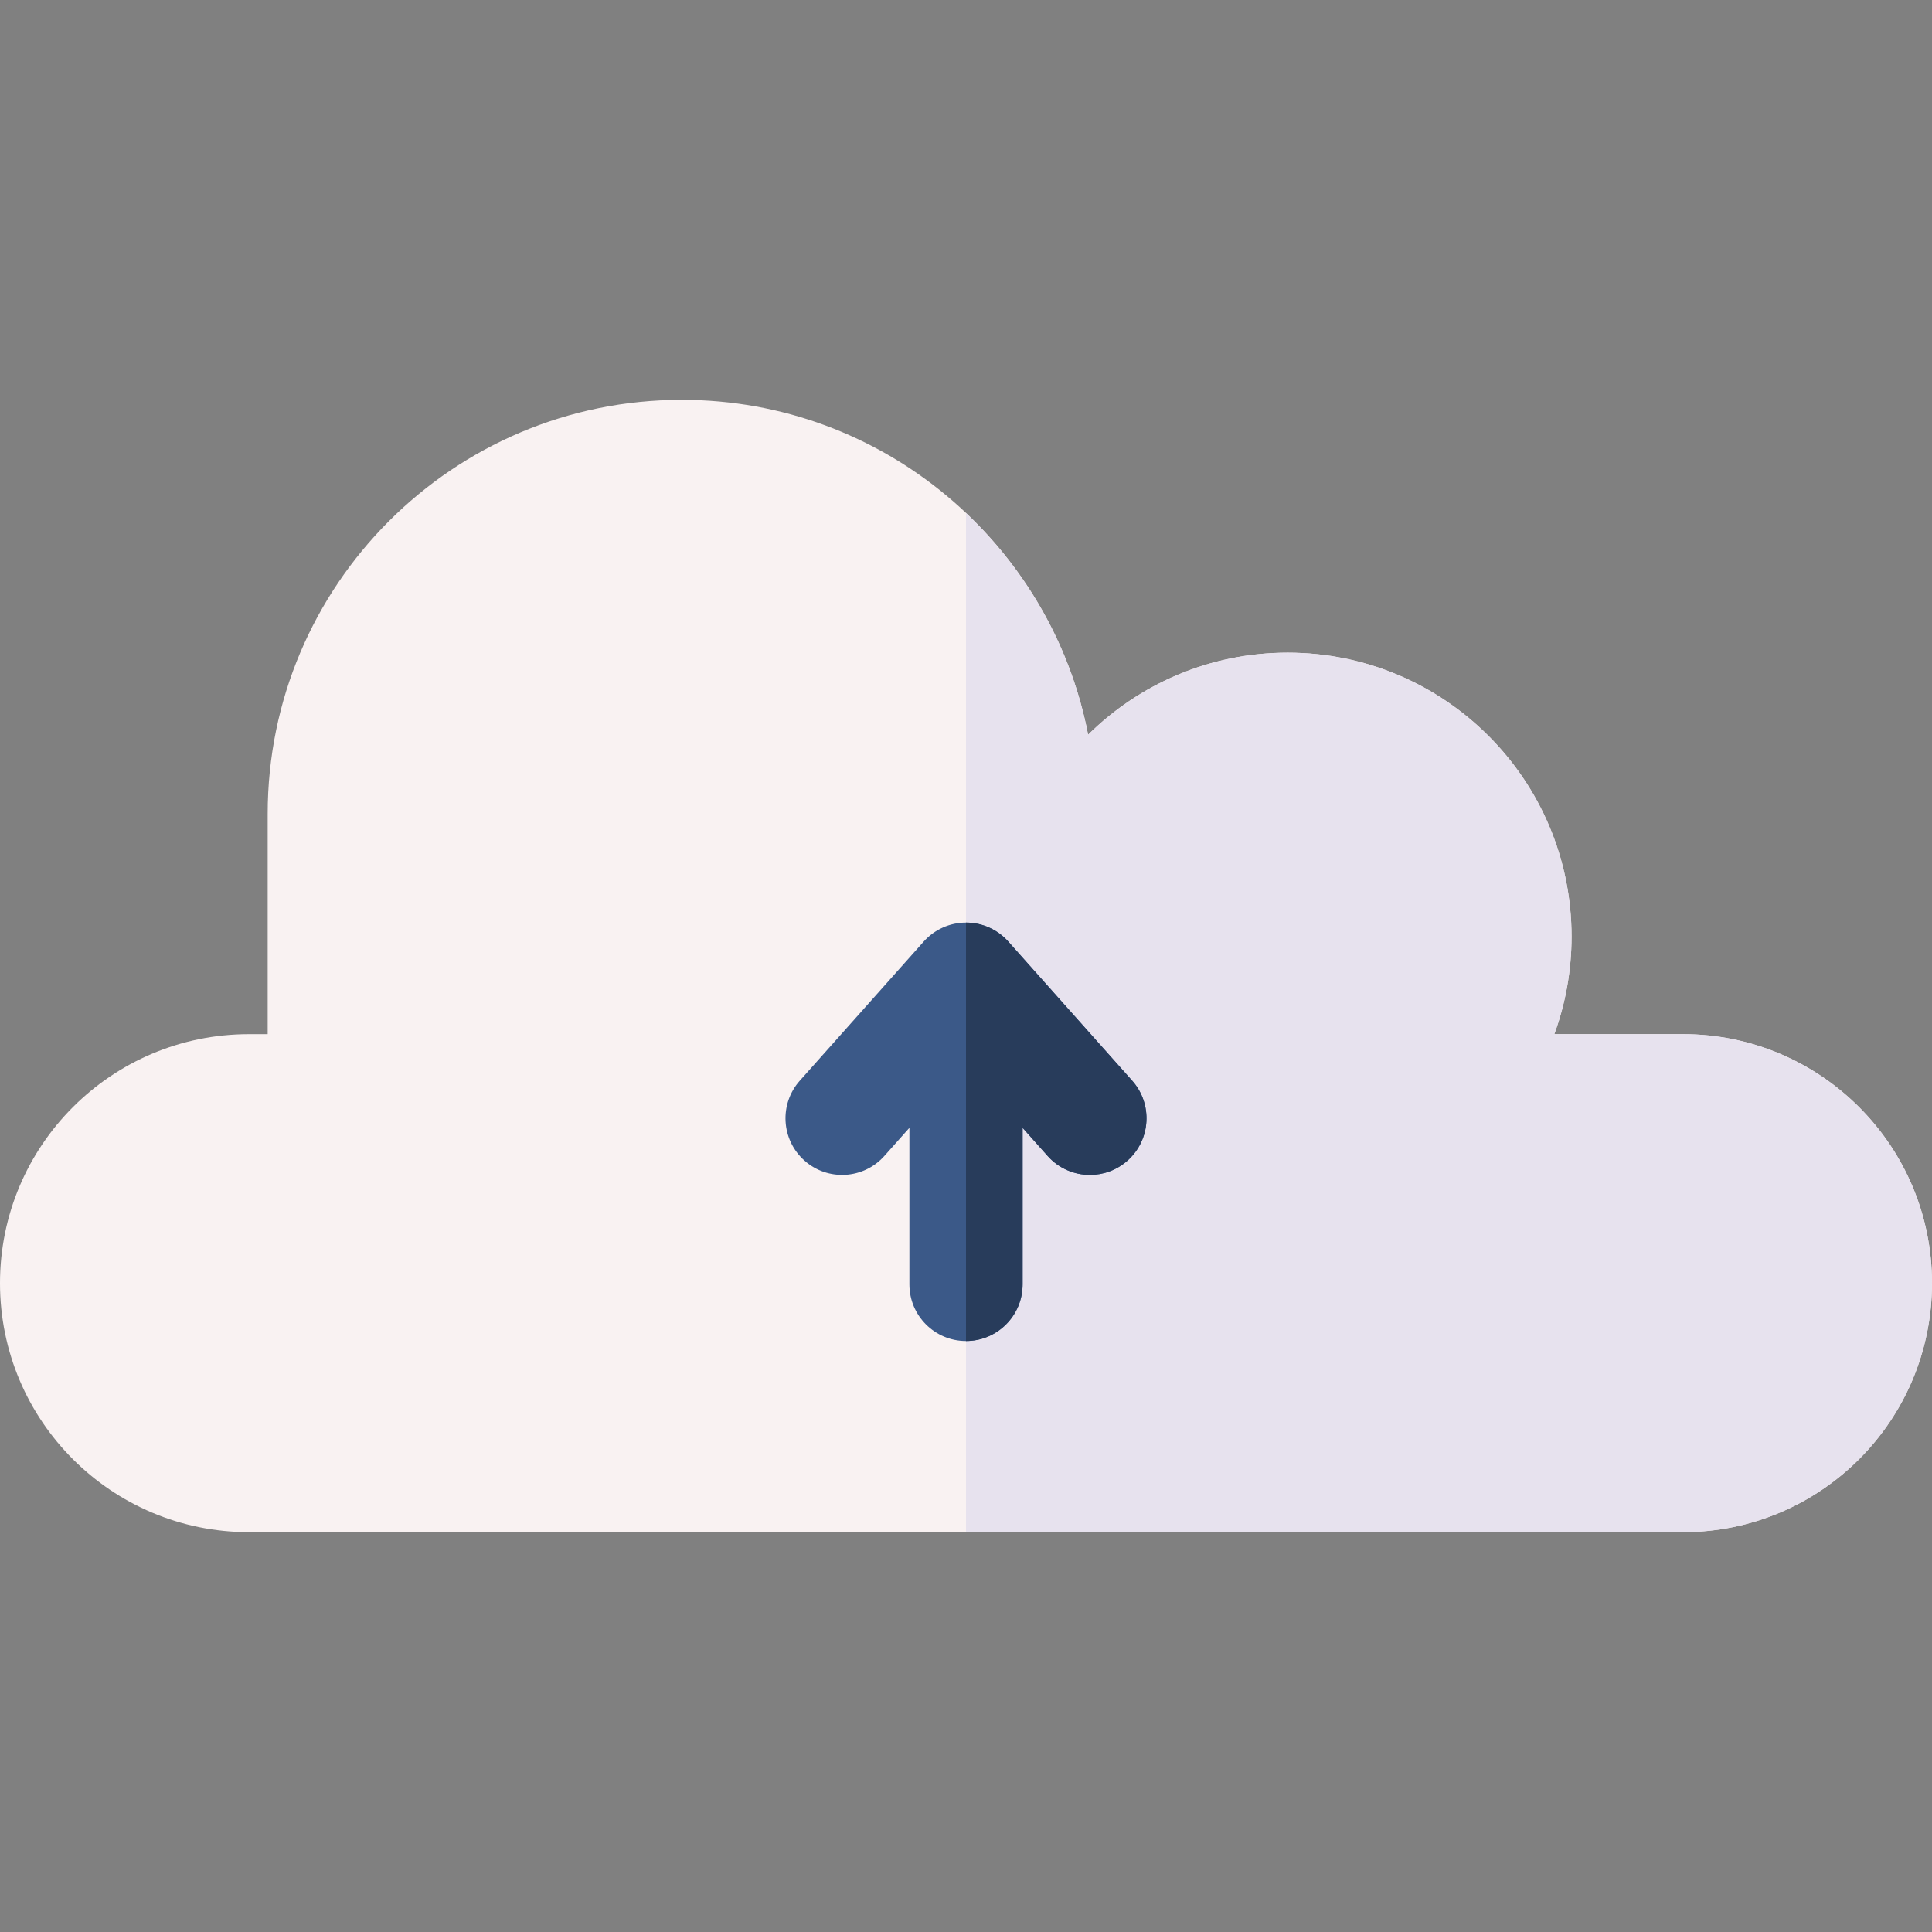 <svg id="Capa_1" enable-background="new 0 0 512 512" height="512" viewBox="0 0 512 512" width="512" xmlns="http://www.w3.org/2000/svg"><rect x="0" y="0" width="512" height="512" fill="#808080" stroke="none"/><g><g><path d="m65.988 274.062h4.95v-58.375c0-60.6 49.125-109.725 109.725-109.725 53.421 0 97.905 38.185 107.698 88.745 13.589-13.439 32.267-21.743 52.889-21.743 41.547 0 75.227 33.68 75.227 75.227 0 9.09-1.612 17.804-4.567 25.871h34.101c36.444 0 65.988 29.544 65.988 65.988 0 36.444-29.544 65.988-65.988 65.988h-380.023c-36.444 0-65.988-29.543-65.988-65.988 0-36.444 29.544-65.988 65.988-65.988z" fill="#f9f2f2"/><path d="m446.012 274.062h-34.102c2.955-8.067 4.567-16.781 4.567-25.871 0-41.547-33.68-75.227-75.227-75.227-20.622 0-39.3 8.304-52.889 21.743-4.443-22.938-16.043-43.311-32.361-58.744v270.076h190.012c36.444 0 65.988-29.544 65.988-65.988 0-36.445-29.544-65.989-65.988-65.989z" fill="#e7e2ee"/></g><g><path d="m300.037 286.389-32.835-36.872c-2.846-3.196-6.922-5.024-11.202-5.024s-8.356 1.828-11.202 5.024l-32.835 36.872c-5.509 6.186-4.961 15.668 1.227 21.178 6.188 5.509 15.668 4.961 21.178-1.226l6.633-7.448v41.49c0 8.284 6.716 15 15 15s15-6.716 15-15v-41.49l6.633 7.448c2.964 3.328 7.076 5.024 11.207 5.024 3.549 0 7.111-1.252 9.97-3.798 6.187-5.509 6.735-14.991 1.226-21.178z" fill="#3b5988"/><path d="m300.037 286.389-32.835-36.872c-2.846-3.196-6.922-5.024-11.202-5.024v110.889c8.284 0 15-6.716 15-15v-41.49l6.633 7.448c2.964 3.328 7.076 5.024 11.207 5.024 3.549 0 7.111-1.252 9.97-3.798 6.188-5.508 6.736-14.99 1.227-21.177z" fill="#283c5b"/></g></g></svg>